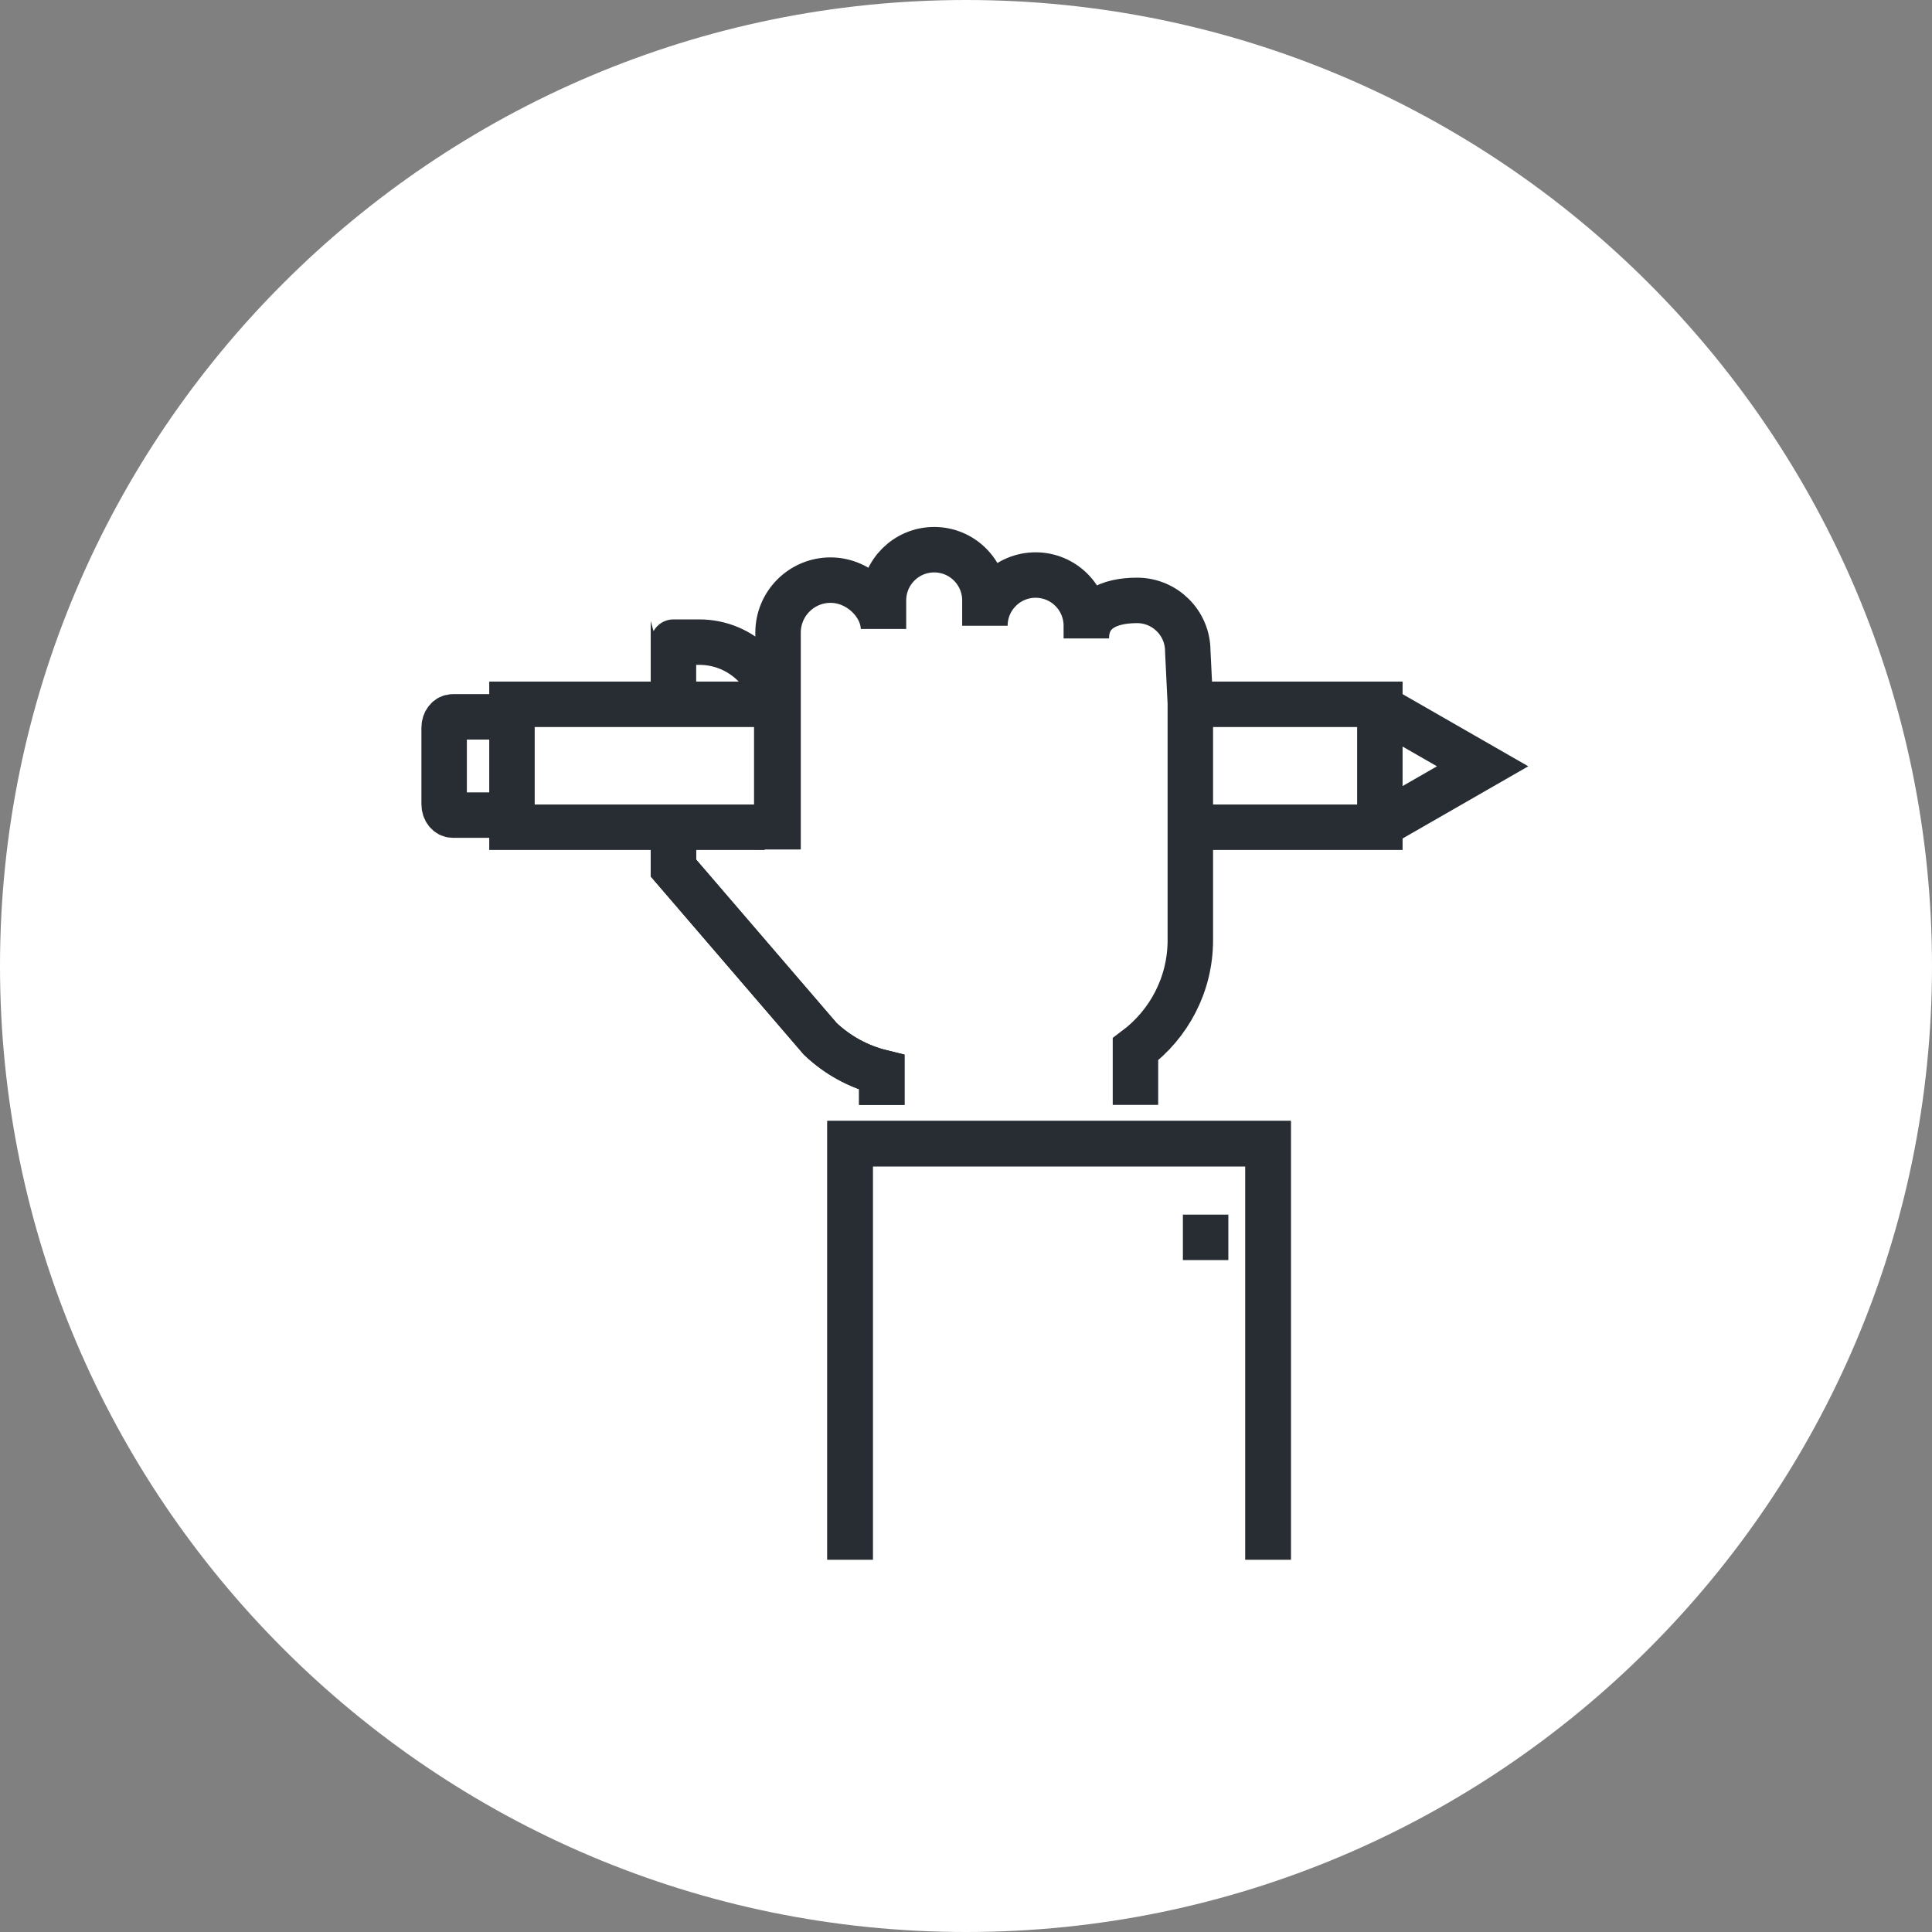 <?xml version="1.0" encoding="utf-8"?>
<!-- Generator: Adobe Illustrator 16.0.0, SVG Export Plug-In . SVG Version: 6.00 Build 0)  -->
<!DOCTYPE svg PUBLIC "-//W3C//DTD SVG 1.1//EN" "http://www.w3.org/Graphics/SVG/1.1/DTD/svg11.dtd">
<svg version="1.1" xmlns="http://www.w3.org/2000/svg" xmlns:xlink="http://www.w3.org/1999/xlink" x="0px" y="0px" width="170px"
	 height="170px" viewBox="0 0 170 170" enable-background="new 0 0 170 170" xml:space="preserve">
<rect x="0" y="0" width="170" height="170" fill="#808080" stroke="none"/>
<g id="Background">
</g>
<g id="Circle">
	<g>
		<path fill="#FFFFFF" d="M85,170c-46.868,0-85-38.131-85-85S38.132,0,85,0c46.87,0,85,38.131,85,85S131.87,170,85,170z"/>
	</g>
</g>
<g id="TEXT">
</g>
<g id="Icons">
	<g>
		<path fill="none" stroke="#282D33" stroke-width="4" d="M59.258,72.656v3.724L72.18,91.414c1.494,1.416,3.35,2.448,5.411,2.952
			v2.854"/>
		<path fill="none" stroke="#282D33" stroke-width="4" d="M68.349,74.739V72.54v-9.222c0-3.768-3.05-6.816-6.82-6.816h-2.271
			c-0.097,0,0.094,0.009,0,0.015v5.14v1.25"/>
		<path fill="none" stroke="#282D33" stroke-width="4" d="M43.275,63.077h-3.432c-0.424,0-0.763,0.423-0.763,0.949v6.741
			c0,0.526,0.339,0.954,0.763,0.954h3.432"/>
		<polyline fill="none" stroke="#282D33" stroke-width="4" points="121.153,62.94 122.641,62.94 130.459,67.428 122.641,71.918 
			121.153,71.918 		"/>
		<polyline fill="none" stroke="#282D33" stroke-width="4" points="104.382,72.79 121.416,72.79 121.416,61.973 104.382,61.973 		
			"/>
		<polyline fill="none" stroke="#282D33" stroke-width="4" points="67.291,61.973 45.049,61.973 45.049,72.79 67.291,72.79 		"/>
		<path fill="none" stroke="#282D33" stroke-width="4" d="M59.258,74.263c0.012,0-0.016,0.004,0,0.008v2.109L72.18,91.414
			c1.494,1.416,3.35,2.448,5.411,2.952v2.854"/>
		<path fill="none" stroke="#282D33" stroke-width="4" d="M99.911,97.22v-4.895c2.929-2.191,4.828-5.67,4.828-9.602V61.895
			l-0.225-4.602c0-2.465-1.999-4.463-4.463-4.463c-2.466,0-4.464,0.884-4.464,3.347v-1.114c0-2.465-1.998-4.464-4.463-4.464
			c-2.464,0-4.461,1.999-4.461,4.464V52.83c0-2.463-1.999-4.462-4.462-4.462c-2.466,0-4.463,1.999-4.463,4.462v2.513
			c0-2.107-2.111-4.297-4.658-4.297c-2.552,0-4.618,2.073-4.618,4.617v19.076"/>
		<g>
			<polyline fill="none" stroke="#282D33" stroke-width="4" points="74.798,137.237 74.798,100.632 111.582,100.632 
				111.582,137.237 			"/>
			<polyline fill="none" stroke="#282D33" stroke-width="4" points="74.798,137.237 74.798,100.632 111.582,100.632 
				111.582,137.237 			"/>
		</g>
		<line fill="none" stroke="#282D33" stroke-width="4" x1="106.084" y1="106.877" x2="106.084" y2="110.877"/>
	</g>
</g>
</svg>
